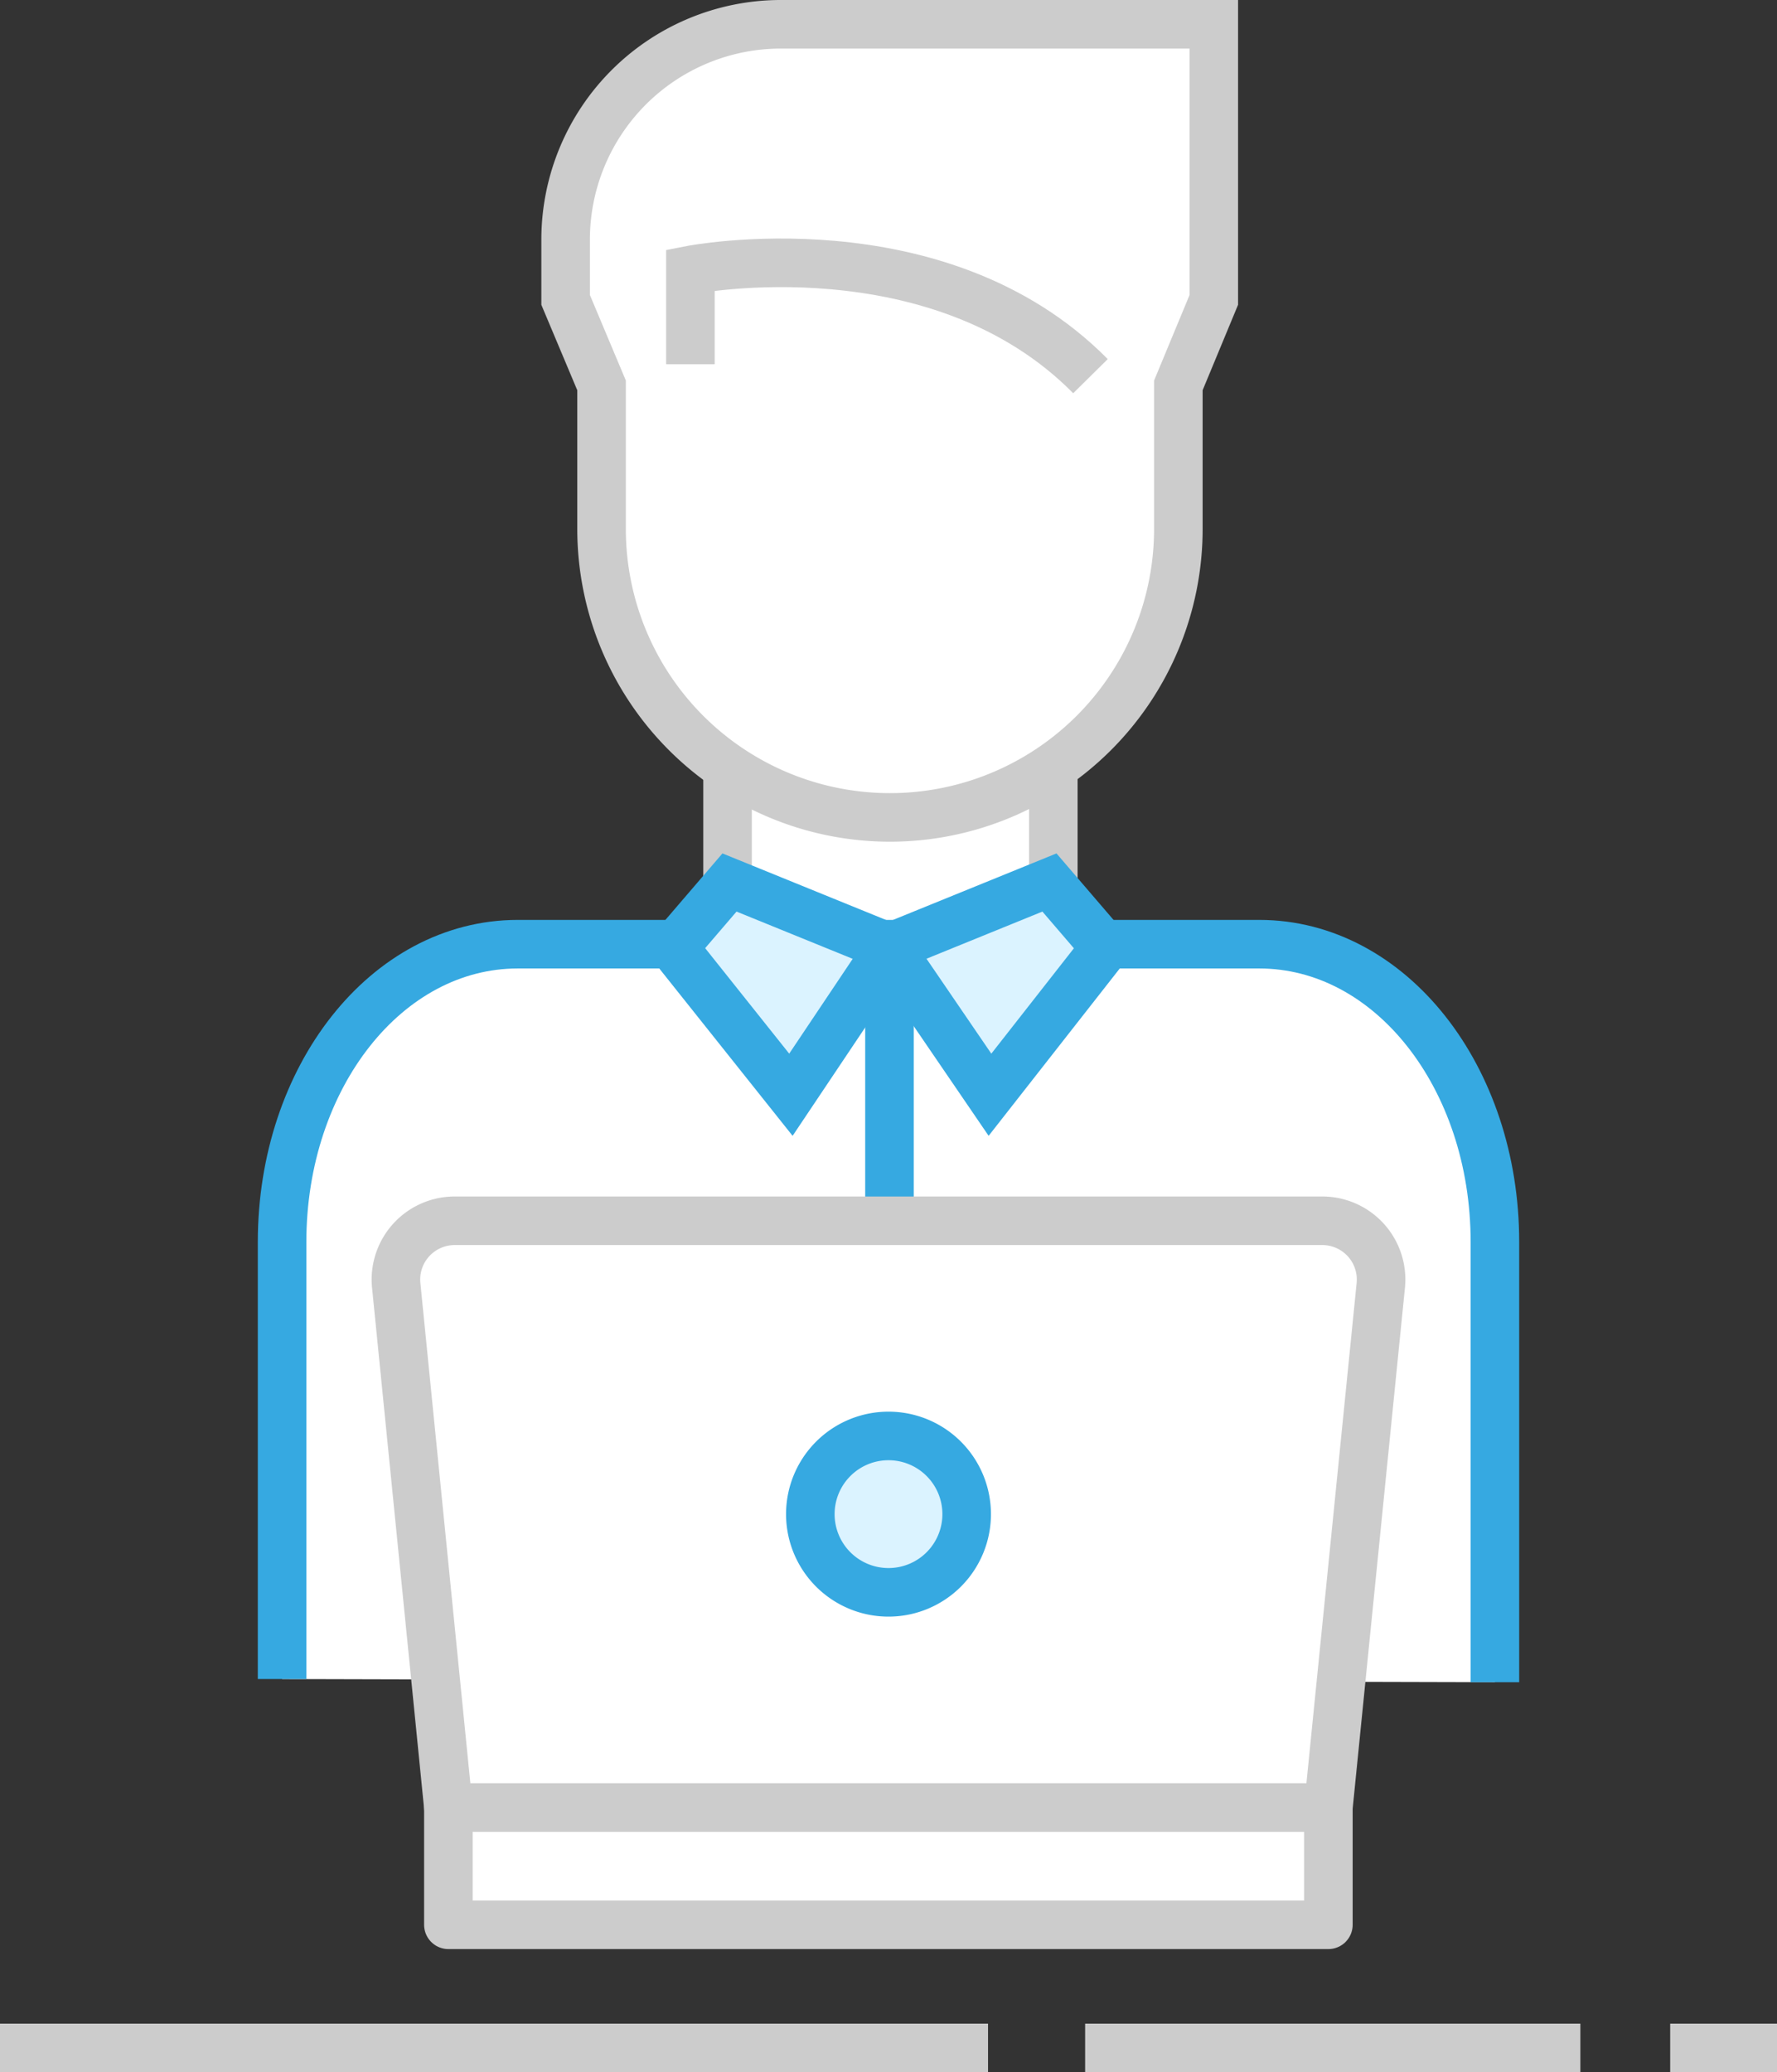 <svg xmlns="http://www.w3.org/2000/svg" viewBox="0 0 73.2 85.33"><rect x="0" y="0" width="73.2" height="85.33" fill="#333333" stroke="none"/><defs><style>.cls-1{fill:#fff;}.cls-2,.cls-3,.cls-5{fill:none;stroke-width:2px;}.cls-2,.cls-5{stroke:#ccc;}.cls-2,.cls-3{stroke-miterlimit:10;}.cls-3{stroke:#36a9e1;}.cls-4{fill:#dbf3ff;}.cls-5{stroke-linecap:round;stroke-linejoin:round;}</style></defs><title>remote-working</title><g id="Layer_2" data-name="Layer 2"><g id="Layer_1-2" data-name="Layer 1"><rect class="cls-1" x="29.97" y="31.59" width="13.42" height="8.05"/><rect class="cls-2" x="29.97" y="31.59" width="13.42" height="8.05"/><path class="cls-1" d="M11.62,69.14v-18c0-6.78,4.3-12.26,9.71-12.26H51.87c5.41,0,9.71,5.48,9.71,12.26V69.27"/><path class="cls-3" d="M11.62,69.14v-18c0-6.78,4.3-12.26,9.71-12.26H51.87c5.41,0,9.71,5.48,9.71,12.26V69.27"/><line class="cls-3" x1="36.64" y1="56.66" x2="36.64" y2="39.03"/><path class="cls-1" d="M50,1V12.35l-1.46,3.52v5.91a11.88,11.88,0,0,1-23.76,0V15.87L23.3,12.35V9.82A8.87,8.87,0,0,1,32.12,1Z"/><path class="cls-2" d="M50,1V12.35l-1.46,3.52v5.91a11.88,11.88,0,0,1-23.76,0V15.87L23.3,12.35V9.82A8.87,8.87,0,0,1,32.12,1Z"/><path class="cls-1" d="M28.44,15V11.12s10.19-2,16.48,4.37"/><path class="cls-2" d="M28.44,15V11.12s10.19-2,16.48,4.37"/><polygon class="cls-4" points="43.23 36.34 45.53 39.02 40.78 45.08 36.64 39.02 43.23 36.34"/><polygon class="cls-3" points="43.23 36.34 45.53 39.02 40.78 45.08 36.64 39.02 43.23 36.34"/><polygon class="cls-4" points="30.05 36.34 27.75 39.02 32.58 45.08 36.64 39.02 30.05 36.34"/><polygon class="cls-3" points="30.05 36.34 27.75 39.02 32.58 45.08 36.64 39.02 30.05 36.34"/><line class="cls-2" y1="84.33" x2="40.7" y2="84.33"/><line class="cls-2" x1="44.7" y1="84.33" x2="65.1" y2="84.33"/><line class="cls-2" x1="68.8" y1="84.33" x2="73.2" y2="84.33"/><rect class="cls-1" x="18.47" y="74.43" width="36.25" height="4.83"/><rect class="cls-5" x="18.47" y="74.43" width="36.25" height="4.83"/><path class="cls-1" d="M54.72,74.43H18.47L16.32,52.92a2.42,2.42,0,0,1,2.41-2.65H54.47a2.42,2.42,0,0,1,2.41,2.65Z"/><path class="cls-5" d="M54.72,74.43H18.47L16.32,52.92a2.42,2.42,0,0,1,2.41-2.65H54.47a2.42,2.42,0,0,1,2.41,2.65Z"/><path class="cls-4" d="M39.82,62.35a3.22,3.22,0,1,1-3.22-3.22,3.22,3.22,0,0,1,3.22,3.22"/><path class="cls-3" d="M39.82,62.35a3.22,3.22,0,1,1-3.22-3.22A3.22,3.22,0,0,1,39.82,62.35Z"/></g></g></svg>